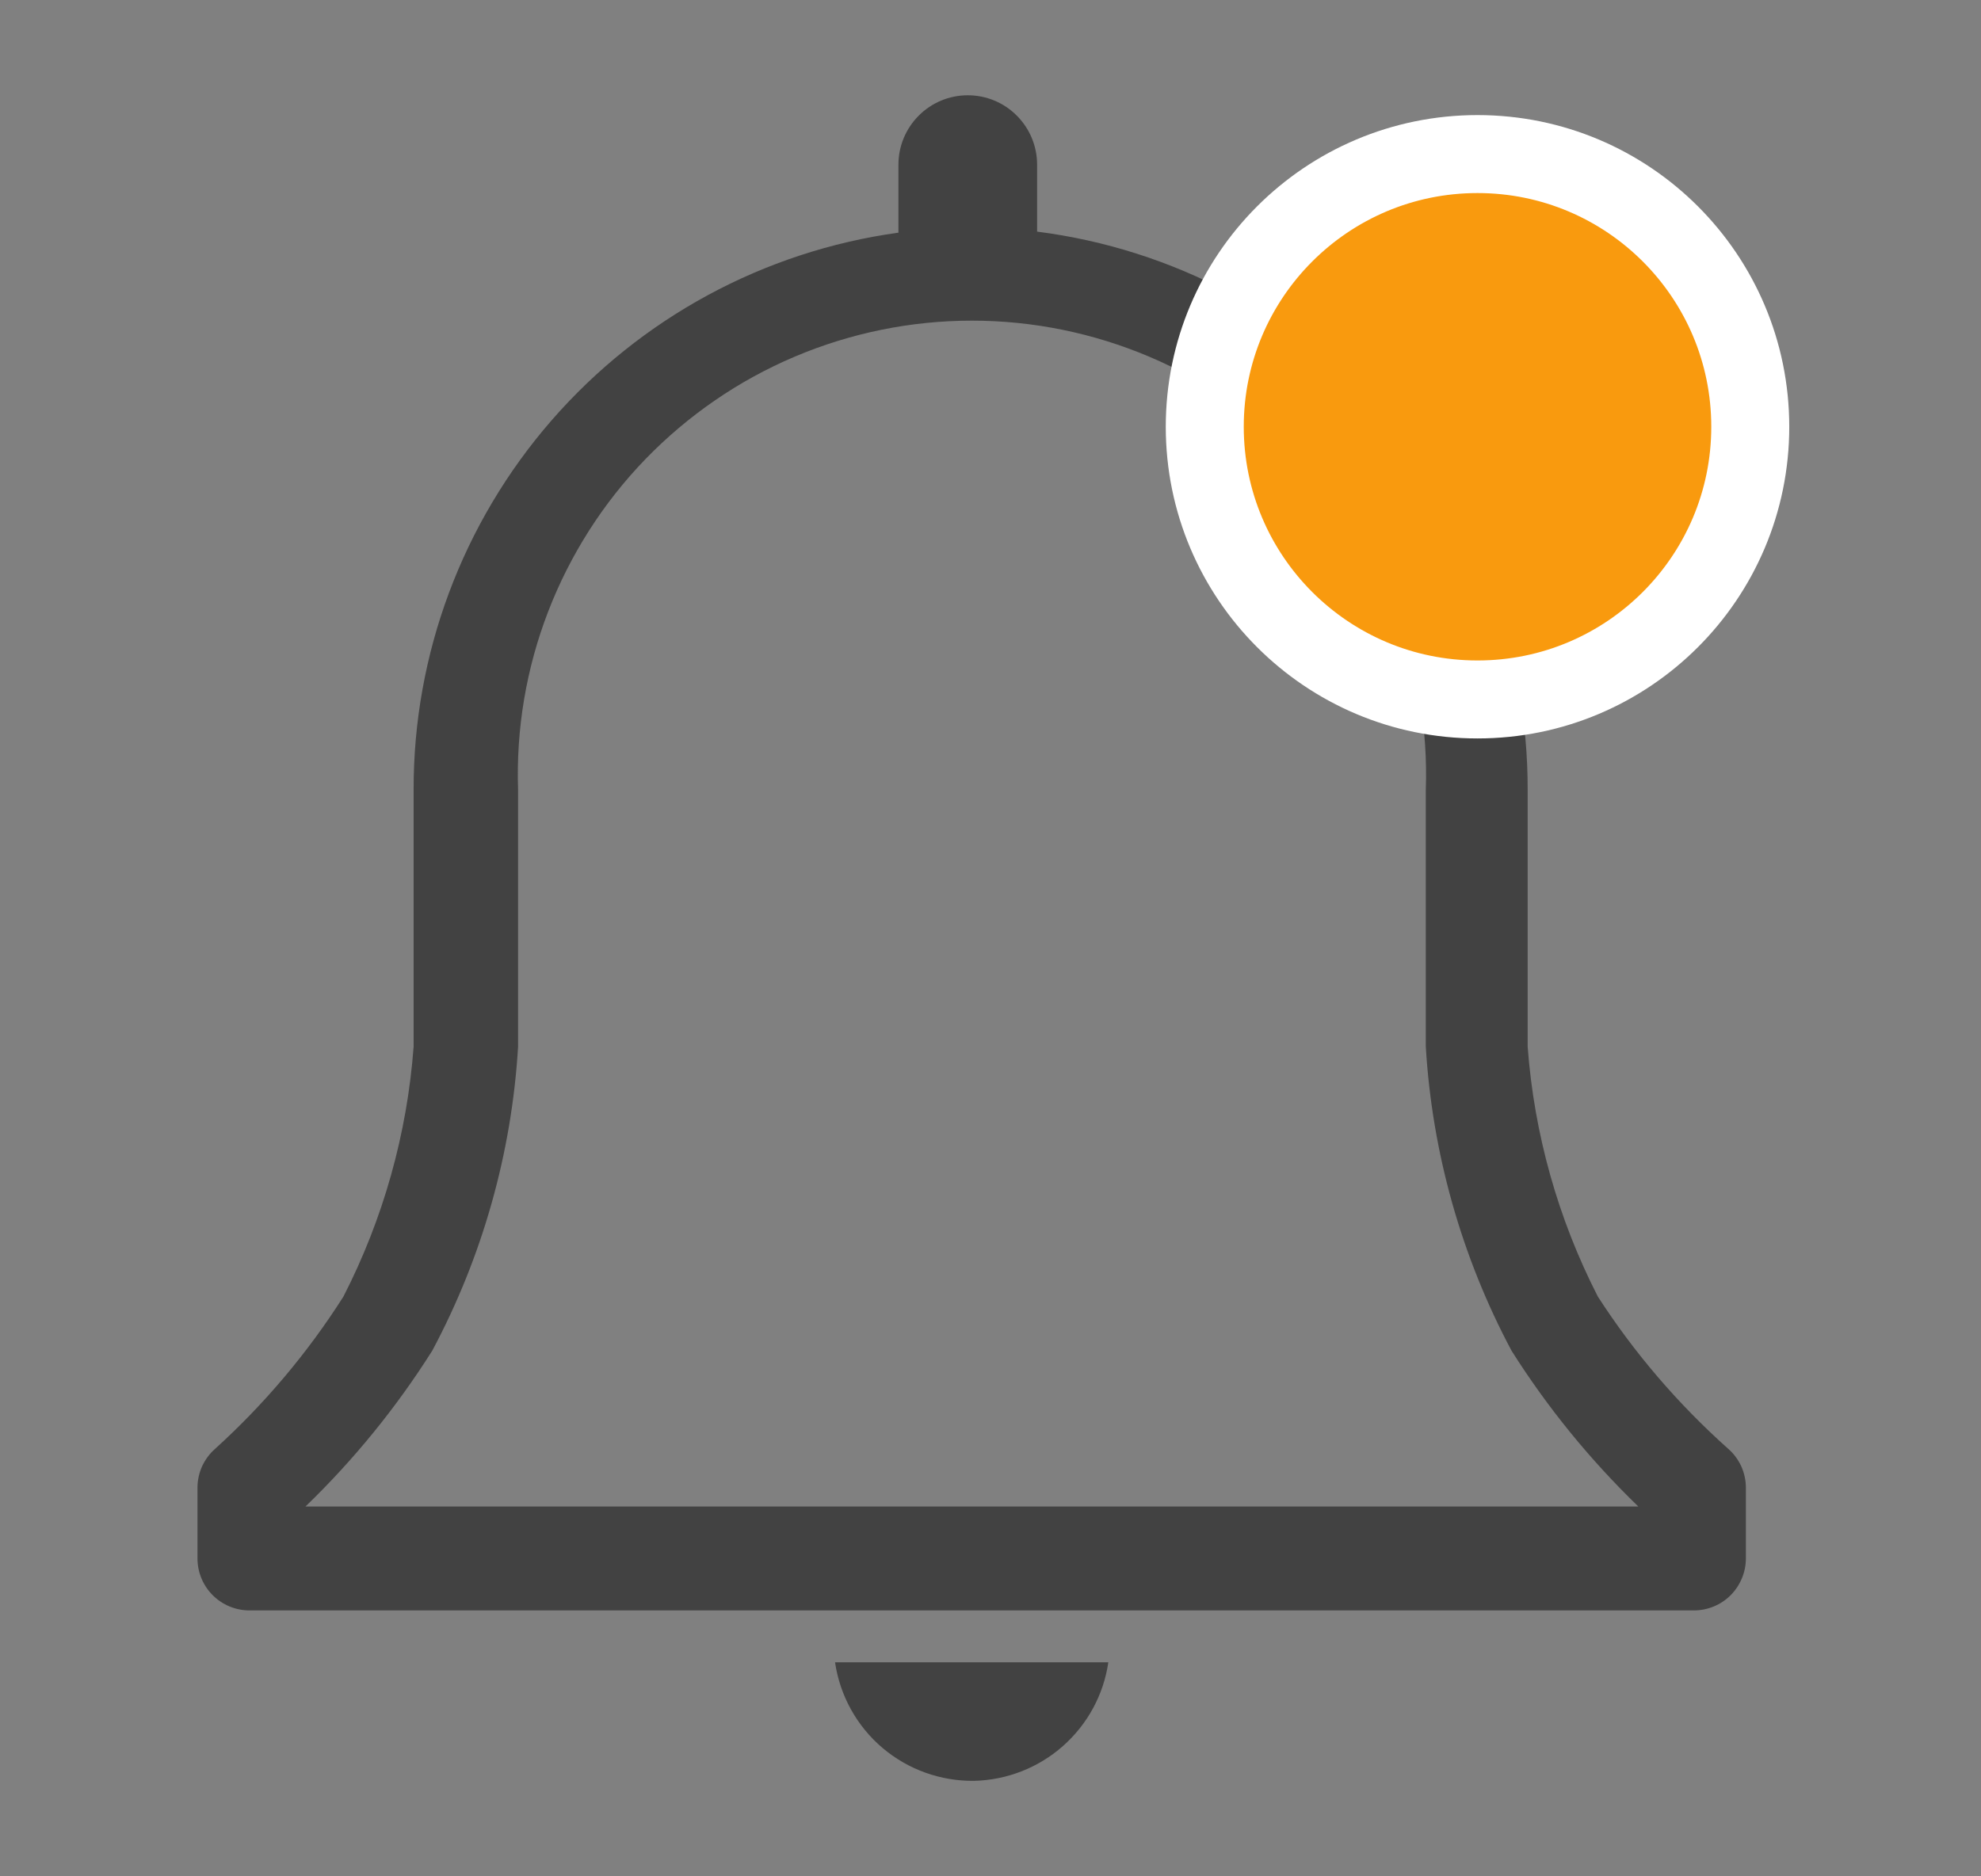 <svg width="19" height="18" viewBox="0 0 19 18" fill="none" xmlns="http://www.w3.org/2000/svg">
<rect x="0" y="0" width="19" height="18" fill="#808080" stroke="none"/>
<g clip-path="url(#clip0_1038_1176)">
<path d="M16.576 13.899C16.095 13.47 15.674 12.979 15.325 12.438C14.943 11.692 14.714 10.877 14.652 10.041V7.579C14.655 6.267 14.179 4.998 13.313 4.011C12.446 3.025 11.25 2.388 9.947 2.222V1.579C9.947 1.403 9.877 1.234 9.752 1.109C9.628 0.984 9.459 0.914 9.282 0.914C9.106 0.914 8.936 0.984 8.812 1.109C8.687 1.234 8.617 1.403 8.617 1.579V2.232C7.326 2.41 6.144 3.051 5.289 4.034C4.434 5.017 3.964 6.277 3.967 7.579V10.041C3.905 10.877 3.676 11.692 3.294 12.438C2.951 12.978 2.537 13.469 2.063 13.899C2.01 13.945 1.968 14.003 1.938 14.067C1.909 14.132 1.894 14.202 1.894 14.272V14.95C1.894 15.082 1.946 15.209 2.04 15.303C2.133 15.396 2.26 15.449 2.392 15.449H16.247C16.379 15.449 16.506 15.396 16.599 15.303C16.692 15.209 16.745 15.082 16.745 14.95V14.272C16.745 14.202 16.73 14.132 16.701 14.067C16.671 14.003 16.629 13.945 16.576 13.899ZM2.93 14.452C3.394 14.004 3.802 13.502 4.146 12.957C4.627 12.056 4.908 11.061 4.969 10.041V7.579C4.949 6.995 5.047 6.413 5.257 5.868C5.467 5.323 5.784 4.825 6.19 4.405C6.597 3.985 7.083 3.65 7.621 3.422C8.159 3.194 8.738 3.076 9.322 3.076C9.906 3.076 10.485 3.194 11.023 3.422C11.561 3.65 12.047 3.985 12.454 4.405C12.86 4.825 13.177 5.323 13.387 5.868C13.597 6.413 13.695 6.995 13.675 7.579V10.041C13.736 11.061 14.017 12.056 14.497 12.957C14.841 13.502 15.25 14.004 15.713 14.452H2.93Z" fill="#424242"/>
<path d="M9.344 17.084C9.658 17.076 9.96 16.958 10.195 16.75C10.43 16.542 10.585 16.258 10.63 15.947H8.009C8.056 16.266 8.217 16.558 8.463 16.767C8.709 16.976 9.022 17.088 9.344 17.084V17.084Z" fill="#424242"/>
<circle cx="14.171" cy="4.094" r="2.616" fill="#F99A0E" stroke="white" stroke-width="0.748"/>
</g>
<defs>
<clipPath id="clip0_1038_1176">
<rect width="17.941" height="17.941" fill="white" transform="translate(0.374 0.03)"/>
</clipPath>
</defs>
</svg>

